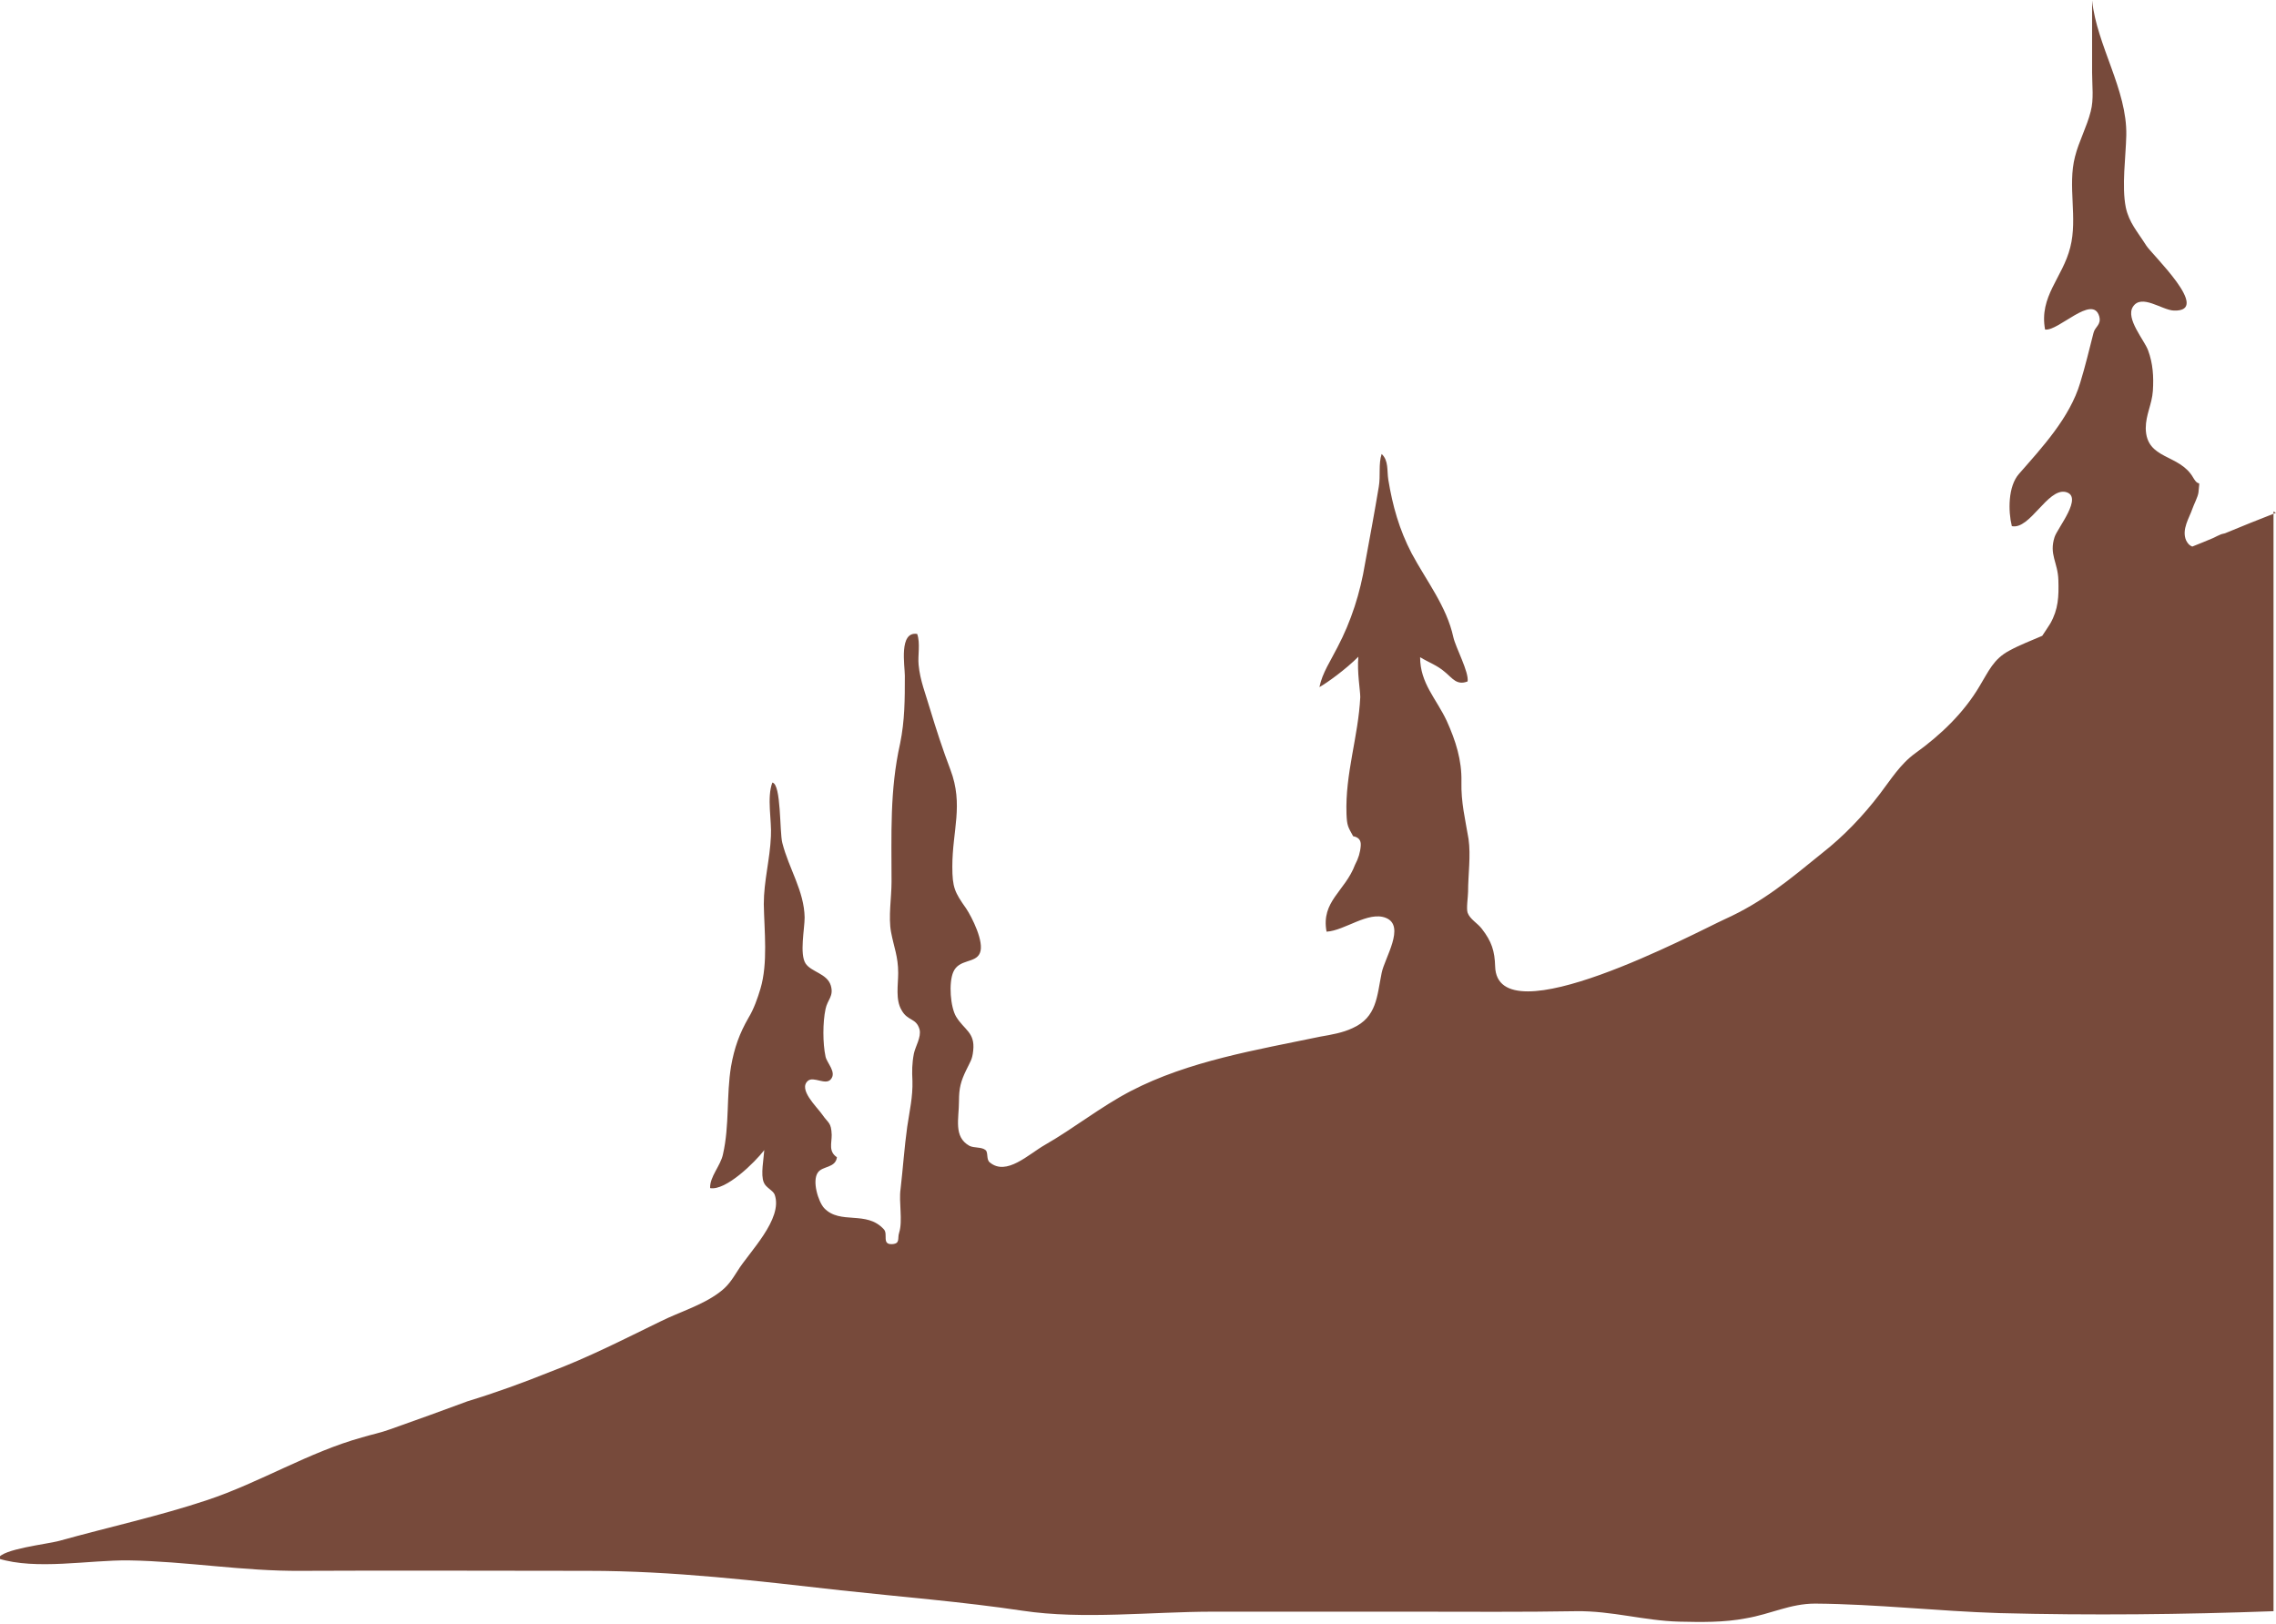 <?xml version="1.0" encoding="UTF-8"?>
<!DOCTYPE svg PUBLIC "-//W3C//DTD SVG 1.1//EN" "http://www.w3.org/Graphics/SVG/1.1/DTD/svg11.dtd">
<!-- Creator: CorelDRAW -->
<svg xmlns="http://www.w3.org/2000/svg" xml:space="preserve" width="2.104in" height="1.501in" version="1.1" style="shape-rendering:geometricPrecision; text-rendering:geometricPrecision; image-rendering:optimizeQuality; fill-rule:evenodd; clip-rule:evenodd"
viewBox="0 0 47.92 34.19"
 xmlns:xlink="http://www.w3.org/1999/xlink"
 xmlns:xodm="http://www.corel.com/coreldraw/odm/2003">
 <defs>
  <style type="text/css">
   <![CDATA[
    .fil0 {fill:#774A3B}
   ]]>
  </style>
 </defs>
 <g id="Layer_x0020_1">
  <path class="fil0" d="M47.92 10.8c-0.36,0.14 -0.71,0.28 -1.07,0.43l-0.08 0.02c-0.05,0.02 -0.11,0.05 -0.17,0.08 -0.14,0.06 -0.29,0.12 -0.44,0.18 -0.05,-0.02 -0.09,-0.05 -0.13,-0.13 -0.1,-0.23 0.07,-0.48 0.13,-0.66 0.03,-0.09 0.12,-0.26 0.13,-0.35 0.03,-0.34 0.03,-0.07 -0.11,-0.31 -0.29,-0.51 -0.99,-0.37 -1,-1.04 -0,-0.29 0.13,-0.5 0.15,-0.79 0.02,-0.3 0,-0.58 -0.1,-0.85 -0.08,-0.22 -0.48,-0.67 -0.32,-0.92 0.18,-0.28 0.61,0.07 0.86,0.08 0.82,0.03 -0.47,-1.19 -0.58,-1.37 -0.19,-0.3 -0.36,-0.48 -0.43,-0.8 -0.09,-0.45 -0,-1.06 0.01,-1.52 0.02,-0.96 -0.62,-1.89 -0.72,-2.84 -0,0.51 -0,1.02 -0,1.52 0,0.27 0.04,0.56 -0.03,0.82 -0.08,0.32 -0.25,0.63 -0.33,0.95 -0.16,0.62 0.06,1.29 -0.1,1.91 -0.16,0.64 -0.66,1.03 -0.53,1.73 0.28,0.04 1,-0.75 1.14,-0.28 0.05,0.18 -0.09,0.22 -0.12,0.35 -0.09,0.35 -0.17,0.69 -0.28,1.05 -0.22,0.74 -0.81,1.37 -1.29,1.92 -0.23,0.26 -0.23,0.78 -0.15,1.1 0.38,0.08 0.75,-0.8 1.13,-0.72 0.39,0.09 -0.17,0.76 -0.23,0.95 -0.12,0.37 0.07,0.53 0.08,0.91 0.01,0.34 -0,0.61 -0.17,0.91 -0.06,0.1 -0.12,0.18 -0.17,0.26 -0.23,0.1 -0.47,0.19 -0.69,0.31 -0.34,0.18 -0.44,0.44 -0.63,0.75 -0.33,0.56 -0.82,1.03 -1.35,1.41 -0.32,0.23 -0.52,0.56 -0.75,0.86 -0.35,0.46 -0.76,0.89 -1.22,1.25 -0.68,0.55 -1.23,1.02 -2.05,1.39 -0.57,0.26 -4.79,2.52 -4.83,0.99 -0.01,-0.32 -0.07,-0.52 -0.28,-0.79 -0.09,-0.12 -0.25,-0.2 -0.3,-0.34 -0.03,-0.09 0.01,-0.34 0.01,-0.44 0,-0.35 0.06,-0.76 0.01,-1.11 -0.07,-0.42 -0.16,-0.77 -0.15,-1.21 0.01,-0.45 -0.12,-0.86 -0.31,-1.28 -0.22,-0.47 -0.56,-0.79 -0.56,-1.34 0.18,0.11 0.36,0.17 0.52,0.31 0.16,0.13 0.25,0.29 0.48,0.2 0.03,-0.2 -0.25,-0.71 -0.3,-0.93 -0.14,-0.65 -0.57,-1.19 -0.88,-1.77 -0.26,-0.5 -0.4,-1 -0.49,-1.55 -0.03,-0.19 0.01,-0.4 -0.14,-0.54 -0.07,0.21 -0.02,0.46 -0.06,0.69 -0.09,0.54 -0.19,1.08 -0.29,1.62 -0.1,0.61 -0.29,1.21 -0.58,1.76 -0.14,0.28 -0.32,0.54 -0.38,0.84 0.16,-0.09 0.55,-0.37 0.82,-0.64 -0.03,0.32 0.04,0.71 0.04,0.85 -0.04,0.83 -0.32,1.61 -0.29,2.46 0.01,0.25 0.03,0.27 0.14,0.47 0.11,0.02 0.17,0.08 0.16,0.2 -0.01,0.14 -0.05,0.27 -0.12,0.4 -0.21,0.56 -0.72,0.77 -0.6,1.41 0.38,-0.02 0.88,-0.44 1.25,-0.29 0.42,0.17 -0.03,0.85 -0.09,1.16 -0.1,0.49 -0.1,0.93 -0.61,1.16 -0.21,0.1 -0.45,0.14 -0.68,0.18 -1.34,0.28 -2.77,0.51 -4,1.15 -0.63,0.33 -1.19,0.78 -1.8,1.13 -0.35,0.2 -0.81,0.66 -1.16,0.37 -0.08,-0.06 -0.03,-0.21 -0.09,-0.26 -0.08,-0.07 -0.24,-0.04 -0.34,-0.09 -0.34,-0.19 -0.22,-0.57 -0.22,-0.94 0,-0.28 0.04,-0.42 0.15,-0.65 0.09,-0.19 0.13,-0.22 0.15,-0.42 0.04,-0.38 -0.19,-0.43 -0.36,-0.71 -0.12,-0.2 -0.16,-0.71 -0.06,-0.94 0.12,-0.28 0.47,-0.18 0.56,-0.4 0.1,-0.23 -0.17,-0.76 -0.29,-0.94 -0.24,-0.34 -0.29,-0.44 -0.29,-0.88 0,-0.76 0.24,-1.3 -0.04,-2.04 -0.16,-0.42 -0.3,-0.85 -0.43,-1.28 -0.09,-0.31 -0.21,-0.6 -0.24,-0.93 -0.02,-0.2 0.04,-0.45 -0.03,-0.65 -0.39,-0.06 -0.26,0.67 -0.26,0.88 0,0.5 0,0.94 -0.1,1.43 -0.22,0.98 -0.18,1.92 -0.18,2.91 0,0.33 -0.07,0.74 -0.01,1.06 0.06,0.32 0.15,0.51 0.15,0.86 -0,0.25 -0.06,0.56 0.07,0.78 0.13,0.24 0.31,0.16 0.38,0.41 0.04,0.16 -0.09,0.36 -0.12,0.51 -0.04,0.21 -0.04,0.37 -0.03,0.57 0.01,0.34 -0.06,0.63 -0.11,0.97 -0.06,0.43 -0.09,0.88 -0.14,1.31 -0.04,0.27 0.05,0.67 -0.03,0.92 -0.04,0.12 0.03,0.23 -0.15,0.24 -0.22,0.01 -0.08,-0.21 -0.17,-0.31 -0.37,-0.41 -0.92,-0.09 -1.26,-0.45 -0.12,-0.13 -0.26,-0.57 -0.13,-0.75 0.1,-0.14 0.37,-0.09 0.4,-0.32 -0.18,-0.12 -0.11,-0.29 -0.11,-0.47 -0.01,-0.27 -0.07,-0.24 -0.2,-0.43 -0.12,-0.17 -0.51,-0.53 -0.3,-0.71 0.12,-0.1 0.37,0.1 0.48,-0.03 0.13,-0.15 -0.08,-0.34 -0.11,-0.48 -0.06,-0.28 -0.06,-0.72 0,-1 0.04,-0.2 0.18,-0.27 0.11,-0.5 -0.08,-0.25 -0.41,-0.28 -0.53,-0.46 -0.13,-0.2 -0.02,-0.73 -0.02,-0.97 -0.01,-0.56 -0.33,-1.02 -0.47,-1.57 -0.06,-0.23 -0.02,-1.24 -0.21,-1.27 -0.12,0.32 -0.01,0.8 -0.03,1.13 -0.02,0.49 -0.15,0.94 -0.15,1.43 0.01,0.57 0.09,1.24 -0.07,1.78 -0.06,0.2 -0.14,0.43 -0.25,0.61 -0.19,0.33 -0.3,0.63 -0.37,1.03 -0.1,0.61 -0.03,1.24 -0.17,1.85 -0.05,0.24 -0.28,0.47 -0.27,0.71 0.33,0.06 0.94,-0.54 1.14,-0.8 -0.01,0.18 -0.08,0.52 -0.01,0.68 0.04,0.11 0.2,0.17 0.23,0.26 0.18,0.51 -0.54,1.21 -0.78,1.6 -0.12,0.19 -0.21,0.33 -0.39,0.46 -0.36,0.27 -0.84,0.41 -1.24,0.61 -0.76,0.37 -1.52,0.76 -2.32,1.06 -0.57,0.23 -1.15,0.44 -1.74,0.62 -0.54,0.2 -1.09,0.4 -1.63,0.59 -0.19,0.07 -0.39,0.11 -0.59,0.17 -1.12,0.31 -2.15,0.95 -3.26,1.32 -1.02,0.34 -2.08,0.57 -3.12,0.86 -0.26,0.07 -1.2,0.17 -1.28,0.37 0.8,0.25 1.91,0.03 2.75,0.04 1.22,0.02 2.4,0.23 3.63,0.22 2.01,-0.01 4.03,-0 6.04,0 1.8,0 3.55,0.21 5.32,0.41 1.28,0.14 2.56,0.24 3.83,0.43 1.26,0.19 2.73,0.02 4,0.02 1.41,0 2.82,0 4.23,0 1.14,0 2.29,0.01 3.43,-0.01 0.74,-0.01 1.43,0.2 2.16,0.22 0.47,0.01 0.94,0.02 1.41,-0.07 0.53,-0.09 0.93,-0.31 1.46,-0.31 1.29,0.01 2.59,0.16 3.88,0.2 1.93,0.05 3.85,0.03 5.77,-0.04l0 -23.16z"/>
 </g>
</svg>
